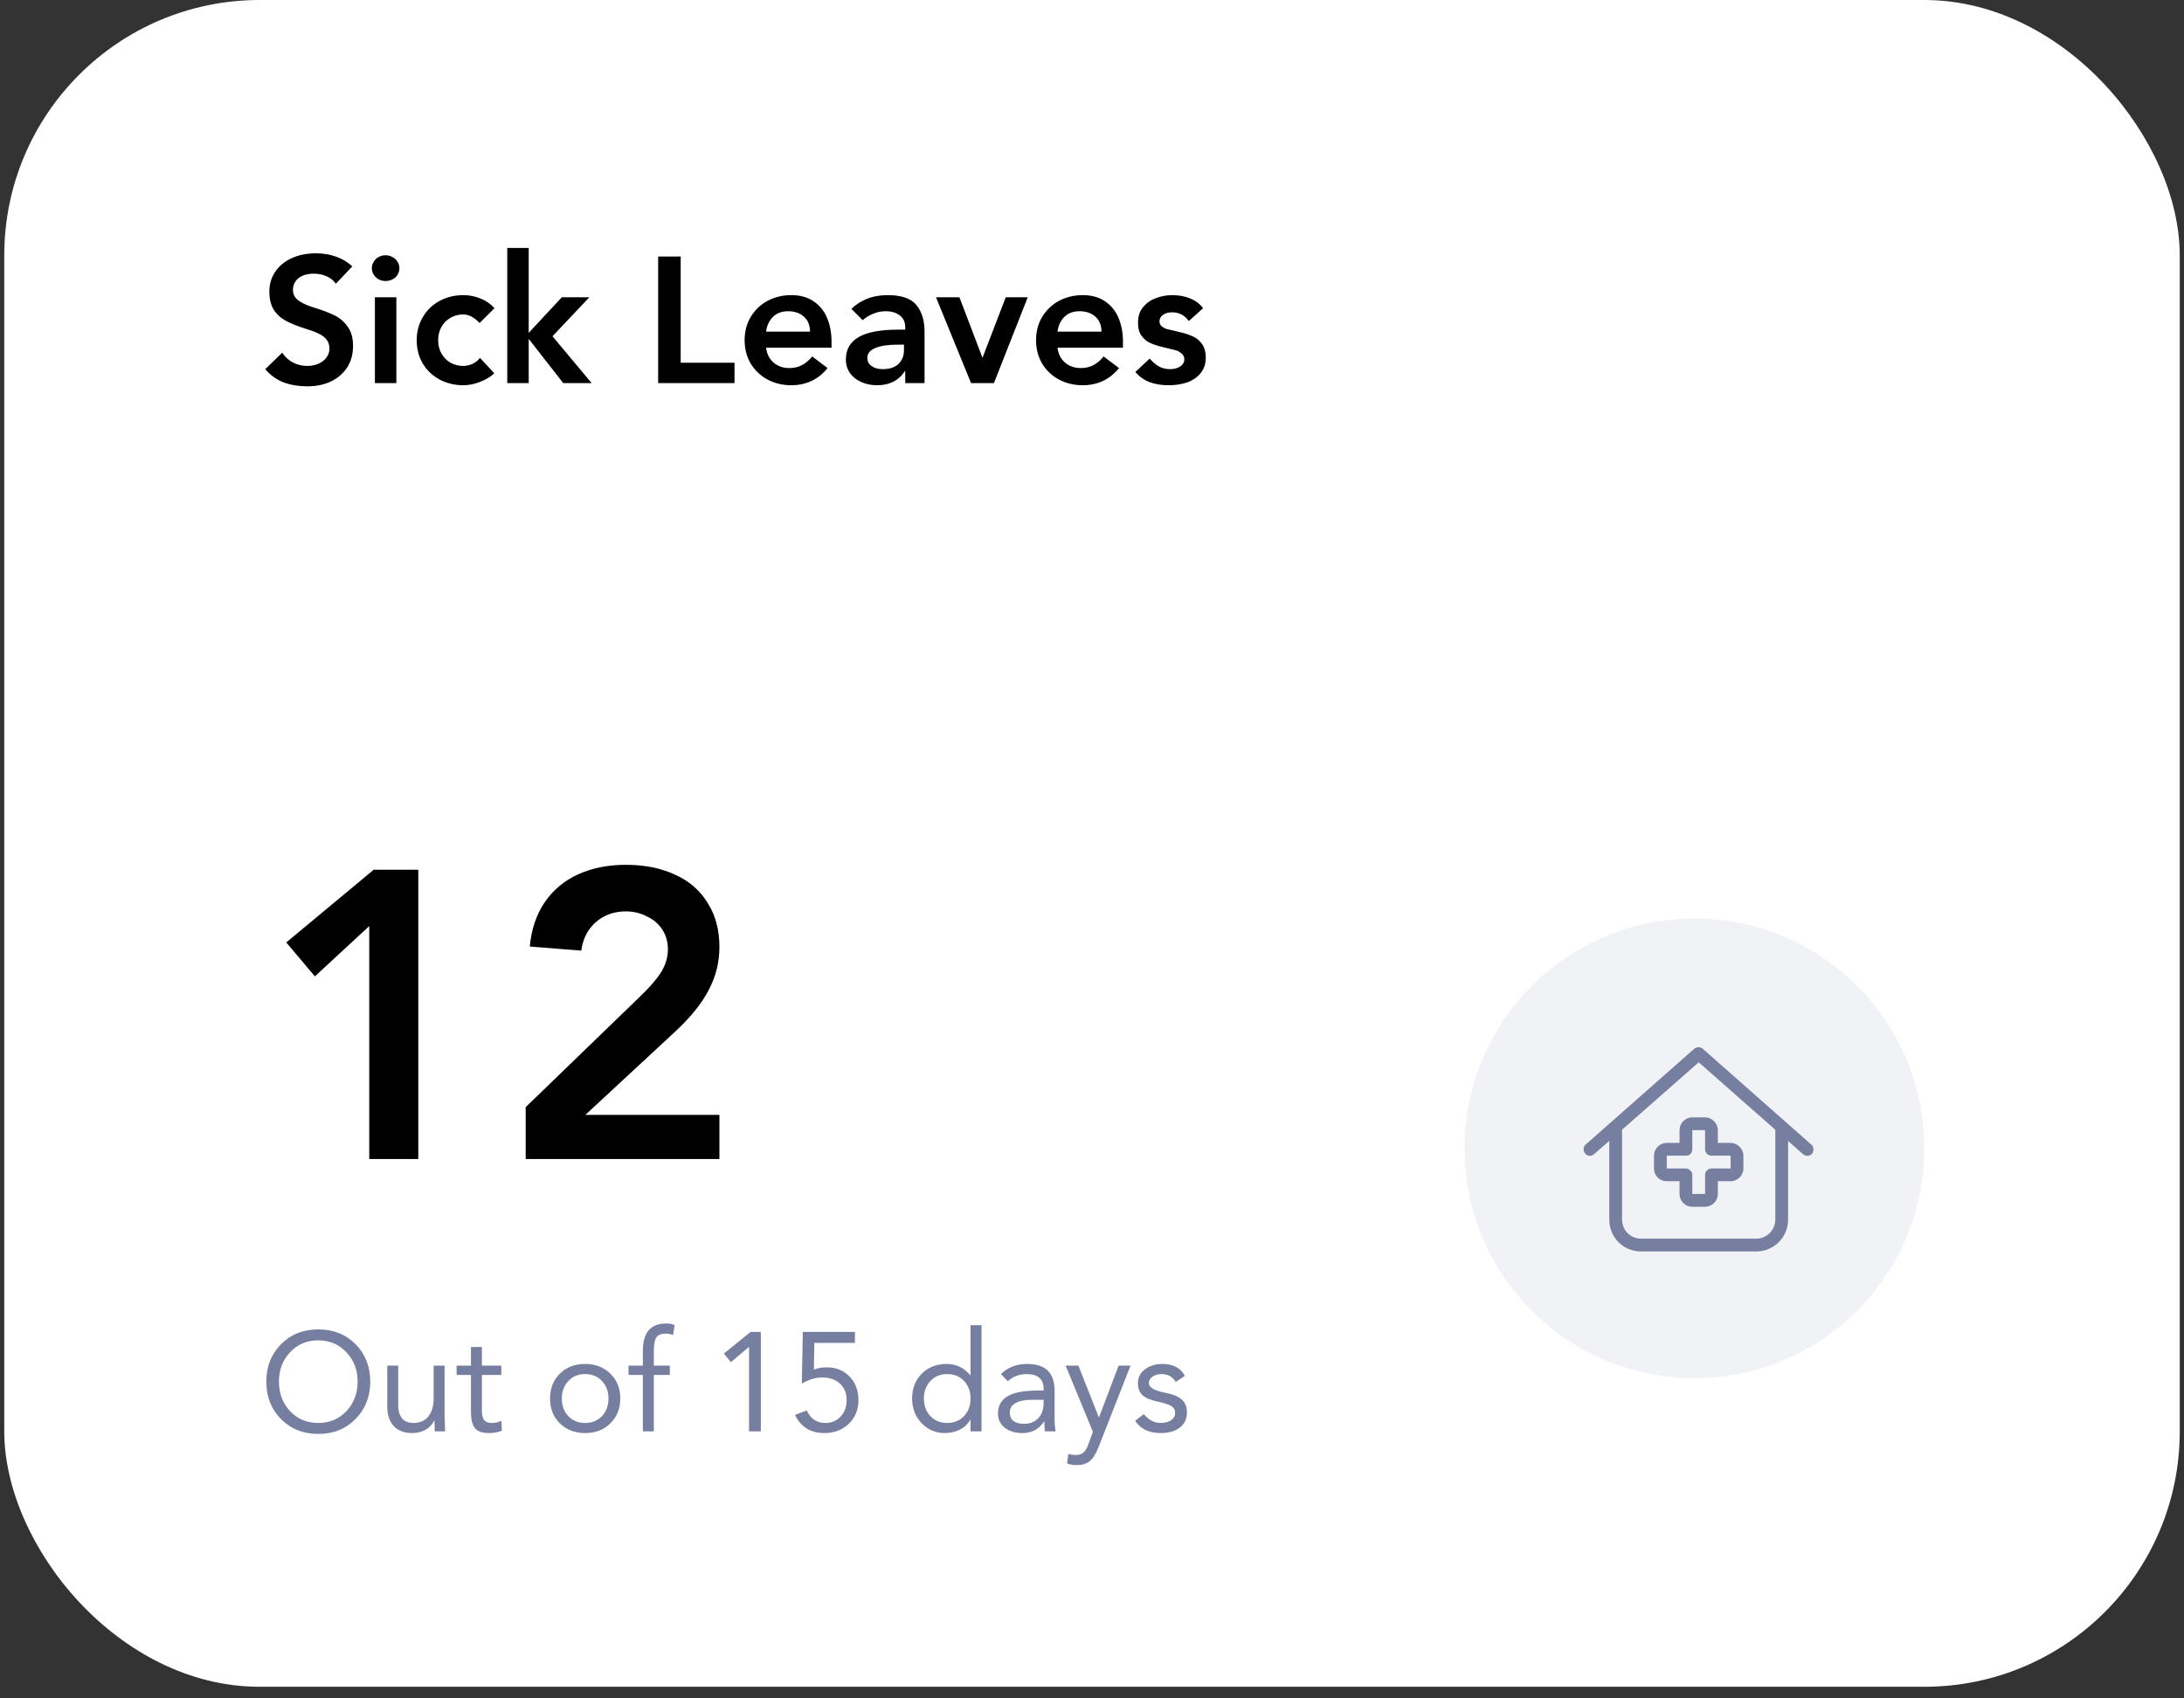 <svg width="171" height="133" viewBox="0 0 171 133" fill="none" xmlns="http://www.w3.org/2000/svg">
<rect x="0" y="0" width="171" height="133" fill="#333333" stroke="none"/>
<rect x="0.334" width="170.333" height="132.091" rx="20" fill="white"/>
<path d="M24.744 19.836C25.313 19.836 25.841 19.925 26.326 20.102C26.811 20.279 27.231 20.531 27.586 20.858L26.298 22.216C26.111 21.955 25.864 21.759 25.556 21.628C25.257 21.497 24.926 21.432 24.562 21.432C24.067 21.432 23.671 21.549 23.372 21.782C23.083 22.015 22.938 22.323 22.938 22.706C22.938 23.023 23.064 23.285 23.316 23.49C23.568 23.695 23.955 23.882 24.478 24.05C25.178 24.265 25.738 24.475 26.158 24.68C26.578 24.876 26.928 25.17 27.208 25.562C27.497 25.945 27.642 26.453 27.642 27.088C27.642 27.751 27.483 28.32 27.166 28.796C26.849 29.272 26.419 29.636 25.878 29.888C25.346 30.131 24.749 30.252 24.086 30.252C23.367 30.252 22.728 30.145 22.168 29.93C21.617 29.706 21.151 29.365 20.768 28.908L22.098 27.62C22.313 27.947 22.593 28.203 22.938 28.39C23.283 28.567 23.657 28.656 24.058 28.656C24.375 28.656 24.665 28.6 24.926 28.488C25.197 28.367 25.407 28.203 25.556 27.998C25.715 27.793 25.794 27.559 25.794 27.298C25.794 27.046 25.733 26.831 25.612 26.654C25.5 26.477 25.313 26.318 25.052 26.178C24.8 26.038 24.455 25.903 24.016 25.772C23.353 25.567 22.812 25.352 22.392 25.128C21.981 24.904 21.659 24.61 21.426 24.246C21.202 23.873 21.09 23.401 21.09 22.832C21.09 22.244 21.244 21.726 21.552 21.278C21.86 20.821 22.289 20.466 22.84 20.214C23.4 19.962 24.035 19.836 24.744 19.836ZM30.179 19.99C30.384 19.99 30.566 20.037 30.725 20.13C30.893 20.214 31.024 20.335 31.117 20.494C31.22 20.643 31.271 20.811 31.271 20.998C31.271 21.194 31.22 21.371 31.117 21.53C31.024 21.679 30.893 21.796 30.725 21.88C30.557 21.964 30.375 22.006 30.179 22.006C29.983 22.006 29.801 21.959 29.633 21.866C29.474 21.773 29.348 21.651 29.255 21.502C29.162 21.343 29.115 21.175 29.115 20.998C29.115 20.821 29.162 20.657 29.255 20.508C29.348 20.349 29.474 20.223 29.633 20.13C29.801 20.037 29.983 19.99 30.179 19.99ZM31.033 30H29.353V23.28H31.033V30ZM36.28 23.112C36.746 23.112 37.194 23.201 37.624 23.378C38.053 23.546 38.417 23.798 38.716 24.134L37.554 25.296C37.124 24.848 36.7 24.624 36.28 24.624C35.888 24.624 35.542 24.717 35.244 24.904C34.945 25.081 34.712 25.324 34.544 25.632C34.385 25.94 34.306 26.276 34.306 26.64C34.306 27.023 34.39 27.368 34.558 27.676C34.735 27.984 34.973 28.227 35.272 28.404C35.57 28.572 35.906 28.656 36.28 28.656C36.532 28.656 36.774 28.6 37.008 28.488C37.241 28.376 37.432 28.222 37.582 28.026L38.702 29.23C38.422 29.501 38.053 29.725 37.596 29.902C37.148 30.079 36.709 30.168 36.28 30.168C35.598 30.168 34.978 30.019 34.418 29.72C33.867 29.421 33.428 29.006 33.102 28.474C32.784 27.933 32.626 27.321 32.626 26.64C32.626 25.987 32.78 25.394 33.088 24.862C33.396 24.321 33.825 23.896 34.376 23.588C34.936 23.271 35.57 23.112 36.28 23.112ZM41.396 26.066L43.986 23.28H46.142L43.258 26.332L46.324 30H44.098L41.424 26.57H41.396V30H39.716V19.416H41.396V26.066ZM53.296 28.404H57.51V30H51.532V20.088H53.296V28.404ZM61.956 23.112C62.646 23.112 63.225 23.271 63.691 23.588C64.168 23.905 64.522 24.339 64.755 24.89C64.989 25.441 65.106 26.061 65.106 26.752V27.228H59.981C60.019 27.545 60.117 27.825 60.276 28.068C60.444 28.311 60.658 28.497 60.919 28.628C61.181 28.759 61.47 28.824 61.788 28.824C62.161 28.824 62.492 28.749 62.782 28.6C63.08 28.441 63.351 28.213 63.593 27.914L64.797 28.824C64.433 29.272 64.013 29.608 63.538 29.832C63.062 30.056 62.534 30.168 61.956 30.168C61.274 30.168 60.654 30.019 60.093 29.72C59.543 29.421 59.104 29.006 58.778 28.474C58.46 27.933 58.301 27.321 58.301 26.64C58.301 25.959 58.46 25.352 58.778 24.82C59.104 24.279 59.543 23.859 60.093 23.56C60.654 23.261 61.274 23.112 61.956 23.112ZM63.425 25.968C63.416 25.455 63.253 25.063 62.935 24.792C62.627 24.512 62.217 24.372 61.703 24.372C61.218 24.372 60.826 24.517 60.528 24.806C60.229 25.095 60.047 25.483 59.981 25.968H63.425ZM69.519 23.112C70.583 23.112 71.325 23.369 71.745 23.882C72.174 24.395 72.389 25.095 72.389 25.982V30H70.877V29.076H70.835C70.601 29.44 70.298 29.715 69.925 29.902C69.561 30.079 69.145 30.168 68.679 30.168C68.221 30.168 67.806 30.084 67.433 29.916C67.059 29.748 66.765 29.515 66.551 29.216C66.336 28.908 66.229 28.553 66.229 28.152C66.229 27.368 66.56 26.785 67.223 26.402C67.885 26.01 68.931 25.814 70.359 25.814H70.877V25.618C70.877 25.226 70.737 24.923 70.457 24.708C70.177 24.484 69.803 24.372 69.337 24.372C69.001 24.372 68.679 24.437 68.371 24.568C68.063 24.689 67.787 24.857 67.545 25.072L66.663 24.19C66.989 23.863 67.391 23.602 67.867 23.406C68.343 23.21 68.893 23.112 69.519 23.112ZM67.909 28.026C67.909 28.297 68.021 28.511 68.245 28.67C68.478 28.829 68.763 28.908 69.099 28.908C69.649 28.908 70.065 28.773 70.345 28.502C70.634 28.222 70.779 27.858 70.779 27.41V26.99H70.289C69.523 26.99 68.935 27.079 68.525 27.256C68.114 27.424 67.909 27.681 67.909 28.026ZM76.912 27.984H76.94L78.746 23.28H80.468L77.822 30H76.03L73.286 23.28H75.12L76.912 27.984ZM84.774 23.112C85.465 23.112 86.043 23.271 86.51 23.588C86.986 23.905 87.341 24.339 87.574 24.89C87.807 25.441 87.924 26.061 87.924 26.752V27.228H82.8C82.837 27.545 82.935 27.825 83.094 28.068C83.262 28.311 83.477 28.497 83.738 28.628C83.999 28.759 84.289 28.824 84.606 28.824C84.979 28.824 85.311 28.749 85.6 28.6C85.899 28.441 86.169 28.213 86.412 27.914L87.616 28.824C87.252 29.272 86.832 29.608 86.356 29.832C85.88 30.056 85.353 30.168 84.774 30.168C84.093 30.168 83.472 30.019 82.912 29.72C82.361 29.421 81.923 29.006 81.596 28.474C81.279 27.933 81.12 27.321 81.12 26.64C81.12 25.959 81.279 25.352 81.596 24.82C81.923 24.279 82.361 23.859 82.912 23.56C83.472 23.261 84.093 23.112 84.774 23.112ZM86.244 25.968C86.235 25.455 86.071 25.063 85.754 24.792C85.446 24.512 85.035 24.372 84.522 24.372C84.037 24.372 83.645 24.517 83.346 24.806C83.047 25.095 82.865 25.483 82.8 25.968H86.244ZM91.791 23.112C92.314 23.112 92.785 23.201 93.205 23.378C93.625 23.555 93.956 23.807 94.199 24.134L93.079 25.142C92.911 24.909 92.72 24.736 92.505 24.624C92.29 24.512 92.043 24.456 91.763 24.456C91.483 24.456 91.25 24.521 91.063 24.652C90.876 24.783 90.783 24.955 90.783 25.17C90.783 25.319 90.839 25.445 90.951 25.548C91.063 25.641 91.203 25.716 91.371 25.772C91.548 25.819 91.791 25.875 92.099 25.94L92.379 26.01C92.79 26.103 93.14 26.22 93.429 26.36C93.718 26.491 93.952 26.691 94.129 26.962C94.316 27.223 94.409 27.573 94.409 28.012C94.409 28.469 94.283 28.861 94.031 29.188C93.779 29.515 93.434 29.762 92.995 29.93C92.556 30.089 92.057 30.168 91.497 30.168C90.946 30.168 90.456 30.089 90.027 29.93C89.598 29.771 89.22 29.505 88.893 29.132L90.013 28.082C90.293 28.39 90.554 28.605 90.797 28.726C91.04 28.847 91.31 28.908 91.609 28.908C91.926 28.908 92.192 28.838 92.407 28.698C92.622 28.549 92.729 28.362 92.729 28.138C92.729 27.942 92.654 27.788 92.505 27.676C92.365 27.555 92.211 27.471 92.043 27.424C91.875 27.377 91.548 27.298 91.063 27.186C90.671 27.093 90.34 26.985 90.069 26.864C89.798 26.743 89.57 26.556 89.383 26.304C89.196 26.052 89.103 25.711 89.103 25.282C89.103 24.769 89.238 24.353 89.509 24.036C89.789 23.709 90.13 23.476 90.531 23.336C90.942 23.187 91.362 23.112 91.791 23.112Z" fill="black"/>
<path d="M32.75 90.763H28.91V72.523L24.654 76.459L22.414 73.803L29.262 68.107H32.75V90.763ZM48.999 67.723C50.471 67.723 51.752 67.979 52.84 68.491C53.949 68.981 54.802 69.717 55.4 70.699C56.018 71.659 56.328 72.811 56.328 74.155C56.328 75.349 56.05 76.469 55.495 77.515C54.962 78.56 54.087 79.648 52.871 80.779L45.831 87.307H56.328V90.763H41.16V86.699L49.959 78.187C50.877 77.312 51.495 76.597 51.816 76.043C52.136 75.488 52.295 74.923 52.295 74.347C52.295 73.749 52.146 73.227 51.847 72.779C51.549 72.331 51.144 71.989 50.632 71.755C50.141 71.499 49.597 71.371 48.999 71.371C48.082 71.371 47.303 71.648 46.663 72.203C46.023 72.757 45.639 73.504 45.511 74.443L41.48 74.123C41.608 72.757 42.002 71.595 42.663 70.635C43.325 69.675 44.2 68.949 45.288 68.459C46.376 67.968 47.613 67.723 48.999 67.723Z" fill="black"/>
<path d="M24.921 104.105C26.109 104.105 27.084 104.493 27.847 105.271C28.61 106.048 28.991 107.023 28.991 108.197C28.991 109.37 28.606 110.345 27.836 111.123C27.073 111.9 26.102 112.289 24.921 112.289C23.74 112.289 22.765 111.9 21.995 111.123C21.232 110.345 20.851 109.37 20.851 108.197C20.851 107.023 21.232 106.048 21.995 105.271C22.765 104.493 23.74 104.105 24.921 104.105ZM22.71 105.898C22.131 106.514 21.841 107.28 21.841 108.197C21.841 109.113 22.131 109.883 22.71 110.507C23.289 111.123 24.026 111.431 24.921 111.431C25.808 111.431 26.542 111.123 27.121 110.507C27.708 109.883 28.001 109.113 28.001 108.197C28.001 107.28 27.708 106.514 27.121 105.898C26.542 105.274 25.805 104.963 24.91 104.963C24.03 104.963 23.297 105.274 22.71 105.898ZM31.18 106.943V110.067C31.18 110.477 31.275 110.807 31.466 111.057C31.664 111.306 31.961 111.431 32.357 111.431C32.877 111.431 33.273 111.258 33.545 110.914C33.816 110.569 33.952 110.096 33.952 109.495V106.943H34.81V110.947C34.81 111.057 34.817 111.255 34.832 111.541C34.846 111.819 34.854 112.003 34.854 112.091H34.04C34.04 111.966 34.036 111.823 34.029 111.662C34.022 111.493 34.018 111.354 34.018 111.244H33.996C33.864 111.537 33.64 111.775 33.325 111.959C33.01 112.135 32.657 112.223 32.269 112.223C31.645 112.223 31.165 112.039 30.828 111.673C30.491 111.306 30.322 110.804 30.322 110.166V106.943H31.18ZM37.732 105.48V106.943H39.25V107.669H37.732V110.419C37.732 110.807 37.794 111.075 37.919 111.222C38.044 111.361 38.238 111.431 38.502 111.431C38.795 111.431 39.048 111.372 39.261 111.255L39.294 112.036C39.001 112.16 38.667 112.223 38.293 112.223C37.787 112.223 37.424 112.102 37.204 111.86C36.984 111.61 36.874 111.174 36.874 110.551V107.669H35.752V106.943H36.874V105.48H37.732ZM45.816 106.811C46.615 106.811 47.272 107.064 47.785 107.57C48.306 108.076 48.566 108.725 48.566 109.517C48.566 110.309 48.306 110.958 47.785 111.464C47.272 111.97 46.615 112.223 45.816 112.223C45.017 112.223 44.356 111.97 43.836 111.464C43.322 110.958 43.066 110.309 43.066 109.517C43.066 108.725 43.322 108.076 43.836 107.57C44.349 107.064 45.009 106.811 45.816 106.811ZM43.99 109.517C43.99 110.074 44.158 110.532 44.496 110.892C44.84 111.251 45.281 111.431 45.816 111.431C46.358 111.431 46.798 111.251 47.136 110.892C47.473 110.525 47.642 110.067 47.642 109.517C47.642 108.967 47.473 108.512 47.136 108.153C46.798 107.786 46.355 107.603 45.805 107.603C45.27 107.603 44.833 107.786 44.496 108.153C44.158 108.512 43.99 108.967 43.99 109.517ZM52.149 103.643C52.435 103.643 52.659 103.687 52.82 103.775L52.699 104.545C52.501 104.471 52.307 104.435 52.116 104.435C51.779 104.435 51.54 104.53 51.401 104.721C51.262 104.911 51.192 105.267 51.192 105.788V106.943H52.446V107.669H51.192V112.091H50.334V107.669H49.212V106.943H50.334V105.777C50.334 104.354 50.939 103.643 52.149 103.643ZM59.571 104.303V112.091H58.647V105.491H58.625L57.228 106.668L56.678 105.997L58.768 104.303H59.571ZM66.938 104.303V105.161H63.759L63.726 107.262C63.997 107.137 64.331 107.075 64.727 107.075C65.453 107.075 66.047 107.313 66.509 107.79C66.978 108.266 67.213 108.882 67.213 109.638C67.213 110.393 66.96 111.013 66.454 111.497C65.955 111.981 65.317 112.223 64.54 112.223C63.476 112.223 62.71 111.75 62.241 110.804L63.165 110.452C63.465 111.104 63.949 111.431 64.617 111.431C65.101 111.431 65.5 111.266 65.816 110.936C66.131 110.598 66.289 110.166 66.289 109.638C66.289 109.102 66.113 108.673 65.761 108.351C65.416 108.028 64.95 107.867 64.364 107.867C63.865 107.867 63.337 108.028 62.78 108.351L62.857 104.303H66.938ZM76.849 103.775V112.091H75.99V111.178H75.969C75.793 111.5 75.525 111.757 75.165 111.948C74.806 112.131 74.414 112.223 73.989 112.223C73.263 112.223 72.65 111.962 72.151 111.442C71.66 110.921 71.415 110.279 71.415 109.517C71.415 108.732 71.664 108.087 72.162 107.581C72.668 107.067 73.321 106.811 74.121 106.811C74.861 106.811 75.477 107.104 75.969 107.691H75.99V103.775H76.849ZM72.338 109.517C72.338 110.074 72.507 110.532 72.844 110.892C73.189 111.251 73.629 111.431 74.165 111.431C74.707 111.431 75.147 111.251 75.484 110.892C75.822 110.525 75.99 110.067 75.99 109.517C75.99 108.959 75.822 108.501 75.484 108.142C75.147 107.782 74.704 107.603 74.153 107.603C73.618 107.603 73.182 107.786 72.844 108.153C72.507 108.512 72.338 108.967 72.338 109.517ZM80.416 106.811C81.149 106.811 81.692 106.987 82.044 107.339C82.396 107.691 82.572 108.222 82.572 108.934V111.244C82.572 111.478 82.598 111.761 82.649 112.091H81.824C81.787 111.981 81.769 111.724 81.769 111.321H81.747C81.351 111.922 80.786 112.223 80.053 112.223C79.488 112.223 79.026 112.083 78.667 111.805C78.315 111.526 78.139 111.156 78.139 110.694C78.139 110.085 78.388 109.634 78.887 109.341C79.386 109.04 80.196 108.89 81.318 108.89H81.714V108.747C81.714 108.373 81.6 108.09 81.373 107.9C81.153 107.702 80.841 107.603 80.438 107.603C79.815 107.603 79.305 107.79 78.909 108.164L78.37 107.603C78.898 107.075 79.58 106.811 80.416 106.811ZM79.063 110.606C79.063 111.2 79.441 111.497 80.196 111.497C80.651 111.497 81.017 111.35 81.296 111.057C81.575 110.763 81.714 110.349 81.714 109.814V109.616H80.768C80.247 109.616 79.833 109.7 79.525 109.869C79.217 110.037 79.063 110.283 79.063 110.606ZM84.437 106.943L86.032 110.98H86.054L87.583 106.943H88.518L85.999 113.356C85.794 113.876 85.563 114.236 85.306 114.434C85.057 114.632 84.727 114.731 84.316 114.731C84.008 114.731 83.751 114.687 83.546 114.599L83.656 113.851C83.788 113.909 83.99 113.939 84.261 113.939C84.481 113.939 84.665 113.88 84.811 113.763C84.958 113.645 85.082 113.451 85.185 113.18L85.57 112.124L83.436 106.943H84.437ZM91.02 106.811C91.856 106.811 92.439 107.122 92.769 107.746L92.054 108.219C91.805 107.808 91.442 107.603 90.965 107.603C90.671 107.603 90.43 107.669 90.239 107.801C90.048 107.933 89.953 108.105 89.953 108.318C89.953 108.655 90.382 108.904 91.24 109.066C91.849 109.183 92.281 109.363 92.538 109.605C92.802 109.847 92.934 110.18 92.934 110.606C92.934 111.104 92.747 111.5 92.373 111.794C91.999 112.08 91.5 112.223 90.877 112.223C89.975 112.223 89.308 111.904 88.875 111.266L89.557 110.738C89.938 111.2 90.378 111.431 90.877 111.431C91.207 111.431 91.478 111.361 91.691 111.222C91.903 111.075 92.01 110.881 92.01 110.639C92.01 110.404 91.911 110.228 91.713 110.111C91.515 109.986 91.13 109.861 90.558 109.737C90.044 109.627 89.671 109.462 89.436 109.242C89.209 109.014 89.095 108.71 89.095 108.329C89.095 107.874 89.278 107.507 89.645 107.229C90.019 106.95 90.477 106.811 91.02 106.811Z" fill="#777FA1"/>
<circle cx="132.668" cy="89.927" r="18" fill="#F1F2F6"/>
<path d="M133.314 82.125L141.814 89.625C142.033 89.812 142.033 90.125 141.877 90.344C141.689 90.562 141.377 90.562 141.158 90.375L140.002 89.344V95.5C140.002 96.906 138.877 98 137.502 98H128.502C127.096 98 126.002 96.906 126.002 95.5V89.344L124.814 90.375C124.627 90.562 124.283 90.562 124.127 90.344C123.939 90.125 123.939 89.812 124.158 89.625L132.658 82.125C132.846 81.969 133.127 81.969 133.314 82.125ZM127.002 95.5C127.002 96.344 127.658 97 128.502 97H137.502C138.314 97 139.002 96.344 139.002 95.5V88.469L133.002 83.188L127.002 88.469V95.5ZM132.502 87.5H133.502C134.033 87.5 134.502 87.969 134.502 88.5V89.5H135.502C136.033 89.5 136.502 89.969 136.502 90.5V91.5C136.502 92.062 136.033 92.5 135.502 92.5H134.502V93.5C134.502 94.062 134.033 94.5 133.502 94.5H132.502C131.939 94.5 131.502 94.062 131.502 93.5V92.5H130.502C129.939 92.5 129.502 92.062 129.502 91.5V90.5C129.502 89.969 129.939 89.5 130.502 89.5H131.502V88.5C131.502 87.969 131.939 87.5 132.502 87.5ZM132.502 88.5V90C132.502 90.156 132.439 90.281 132.346 90.375C132.252 90.469 132.127 90.5 132.002 90.5H130.502V91.5H132.002C132.252 91.5 132.502 91.75 132.502 92V93.5H133.502V92C133.502 91.75 133.721 91.5 134.002 91.5H135.502V90.5H134.002C133.721 90.5 133.502 90.281 133.502 90V88.5H132.502Z" fill="#777FA1"/>
</svg>
